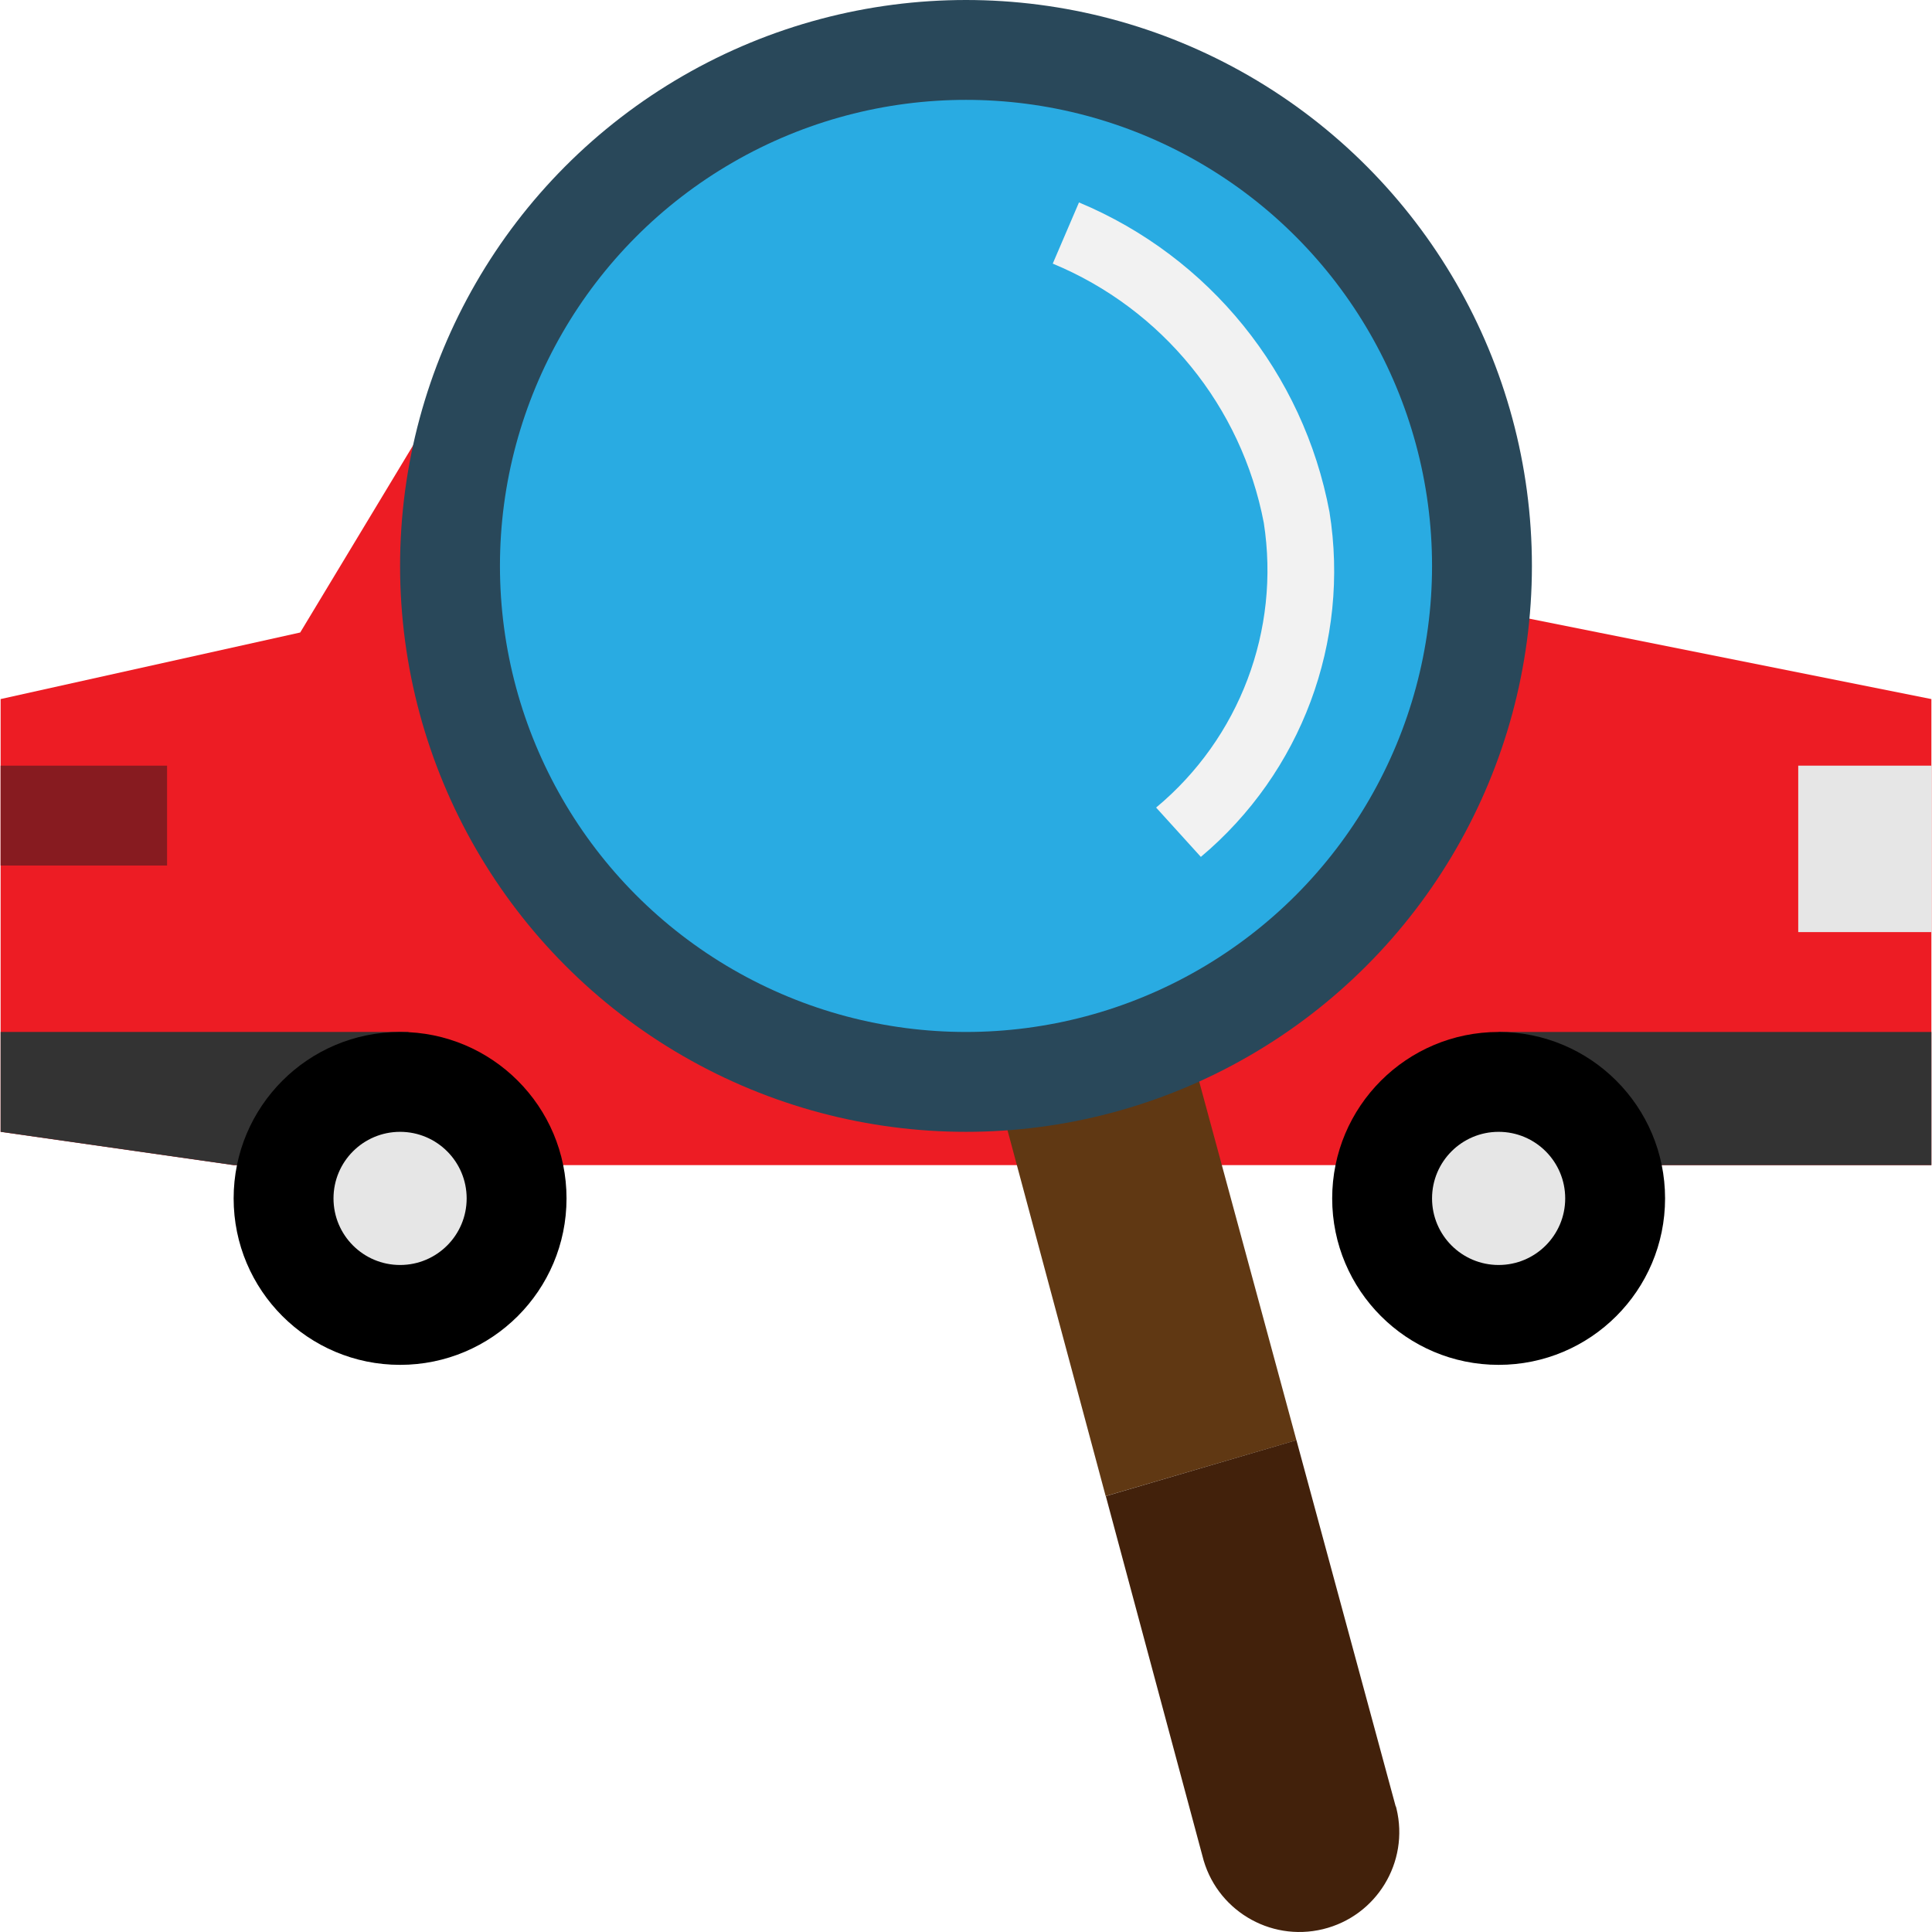 <?xml version="1.0" encoding="iso-8859-1"?>
<!-- Generator: Adobe Illustrator 19.0.0, SVG Export Plug-In . SVG Version: 6.00 Build 0)  -->
<svg version="1.1" id="Capa_1" xmlns="http://www.w3.org/2000/svg" xmlns:xlink="http://www.w3.org/1999/xlink" x="0px" y="0px"
	 viewBox="0 0 464.295 464.295" style="enable-background:new 0 0 464.295 464.295;" xml:space="preserve">
<path style="fill:#ED1C24;" d="M56.147,280l-56-8V168l72-16l55.864-92.616L315.811,56l49.008,92.136L464.147,168v112h-72H56.147z"/>
<path style="fill:#603813;" d="M286.651,254.248l-46.504,10l25.568,95.296l45.84-13.432L286.651,254.248z"/>
<path style="fill:#42210B;" d="M335.403,434.088l-23.848-88l-45.808,13.456l23.2,86.4c3.123,12.882,16.098,20.792,28.979,17.669
	c12.882-3.123,20.792-16.098,17.669-28.979c-0.041-0.169-0.084-0.338-0.129-0.506L335.403,434.088z"/>
<circle style="fill:#29485A;" cx="232.147" cy="136" r="136"/>
<circle style="fill:#29ABE2;" cx="232.147" cy="136" r="112"/>
<path style="fill:#F2F2F2;" d="M288.587,205.928l-10.752-11.856c20.056-16.669,29.883-42.647,25.88-68.416
	c-5.342-27.981-24.404-51.397-50.72-62.304l6.304-14.704c31.318,13.076,53.947,41.043,60.2,74.4
	C324.48,154.188,312.743,185.655,288.587,205.928L288.587,205.928z"/>
<path style="fill:#333333;" d="M98.147,248h-98v24l56,8h40"/>
<path style="fill:#E6E6E6;" d="M464.147,184h-32v40h32"/>
<path style="fill:#871B20;" d="M0.147,184h40v24h-40"/>
<circle cx="96.147" cy="288" r="40"/>
<path style="fill:#E6E6E6;" d="M96.147,304c-8.837,0-16-7.163-16-16s7.163-16,16-16s16,7.163,16,16S104.984,304,96.147,304z"/>
<path style="fill:#333333;" d="M360.147,248v32h104v-32H360.147z"/>
<circle cx="360.147" cy="288" r="40"/>
<path style="fill:#E6E6E6;" d="M360.147,304c-8.837,0-16-7.163-16-16s7.163-16,16-16s16,7.163,16,16S368.984,304,360.147,304z"/>
<g>
</g>
<g>
</g>
<g>
</g>
<g>
</g>
<g>
</g>
<g>
</g>
<g>
</g>
<g>
</g>
<g>
</g>
<g>
</g>
<g>
</g>
<g>
</g>
<g>
</g>
<g>
</g>
<g>
</g>
</svg>
